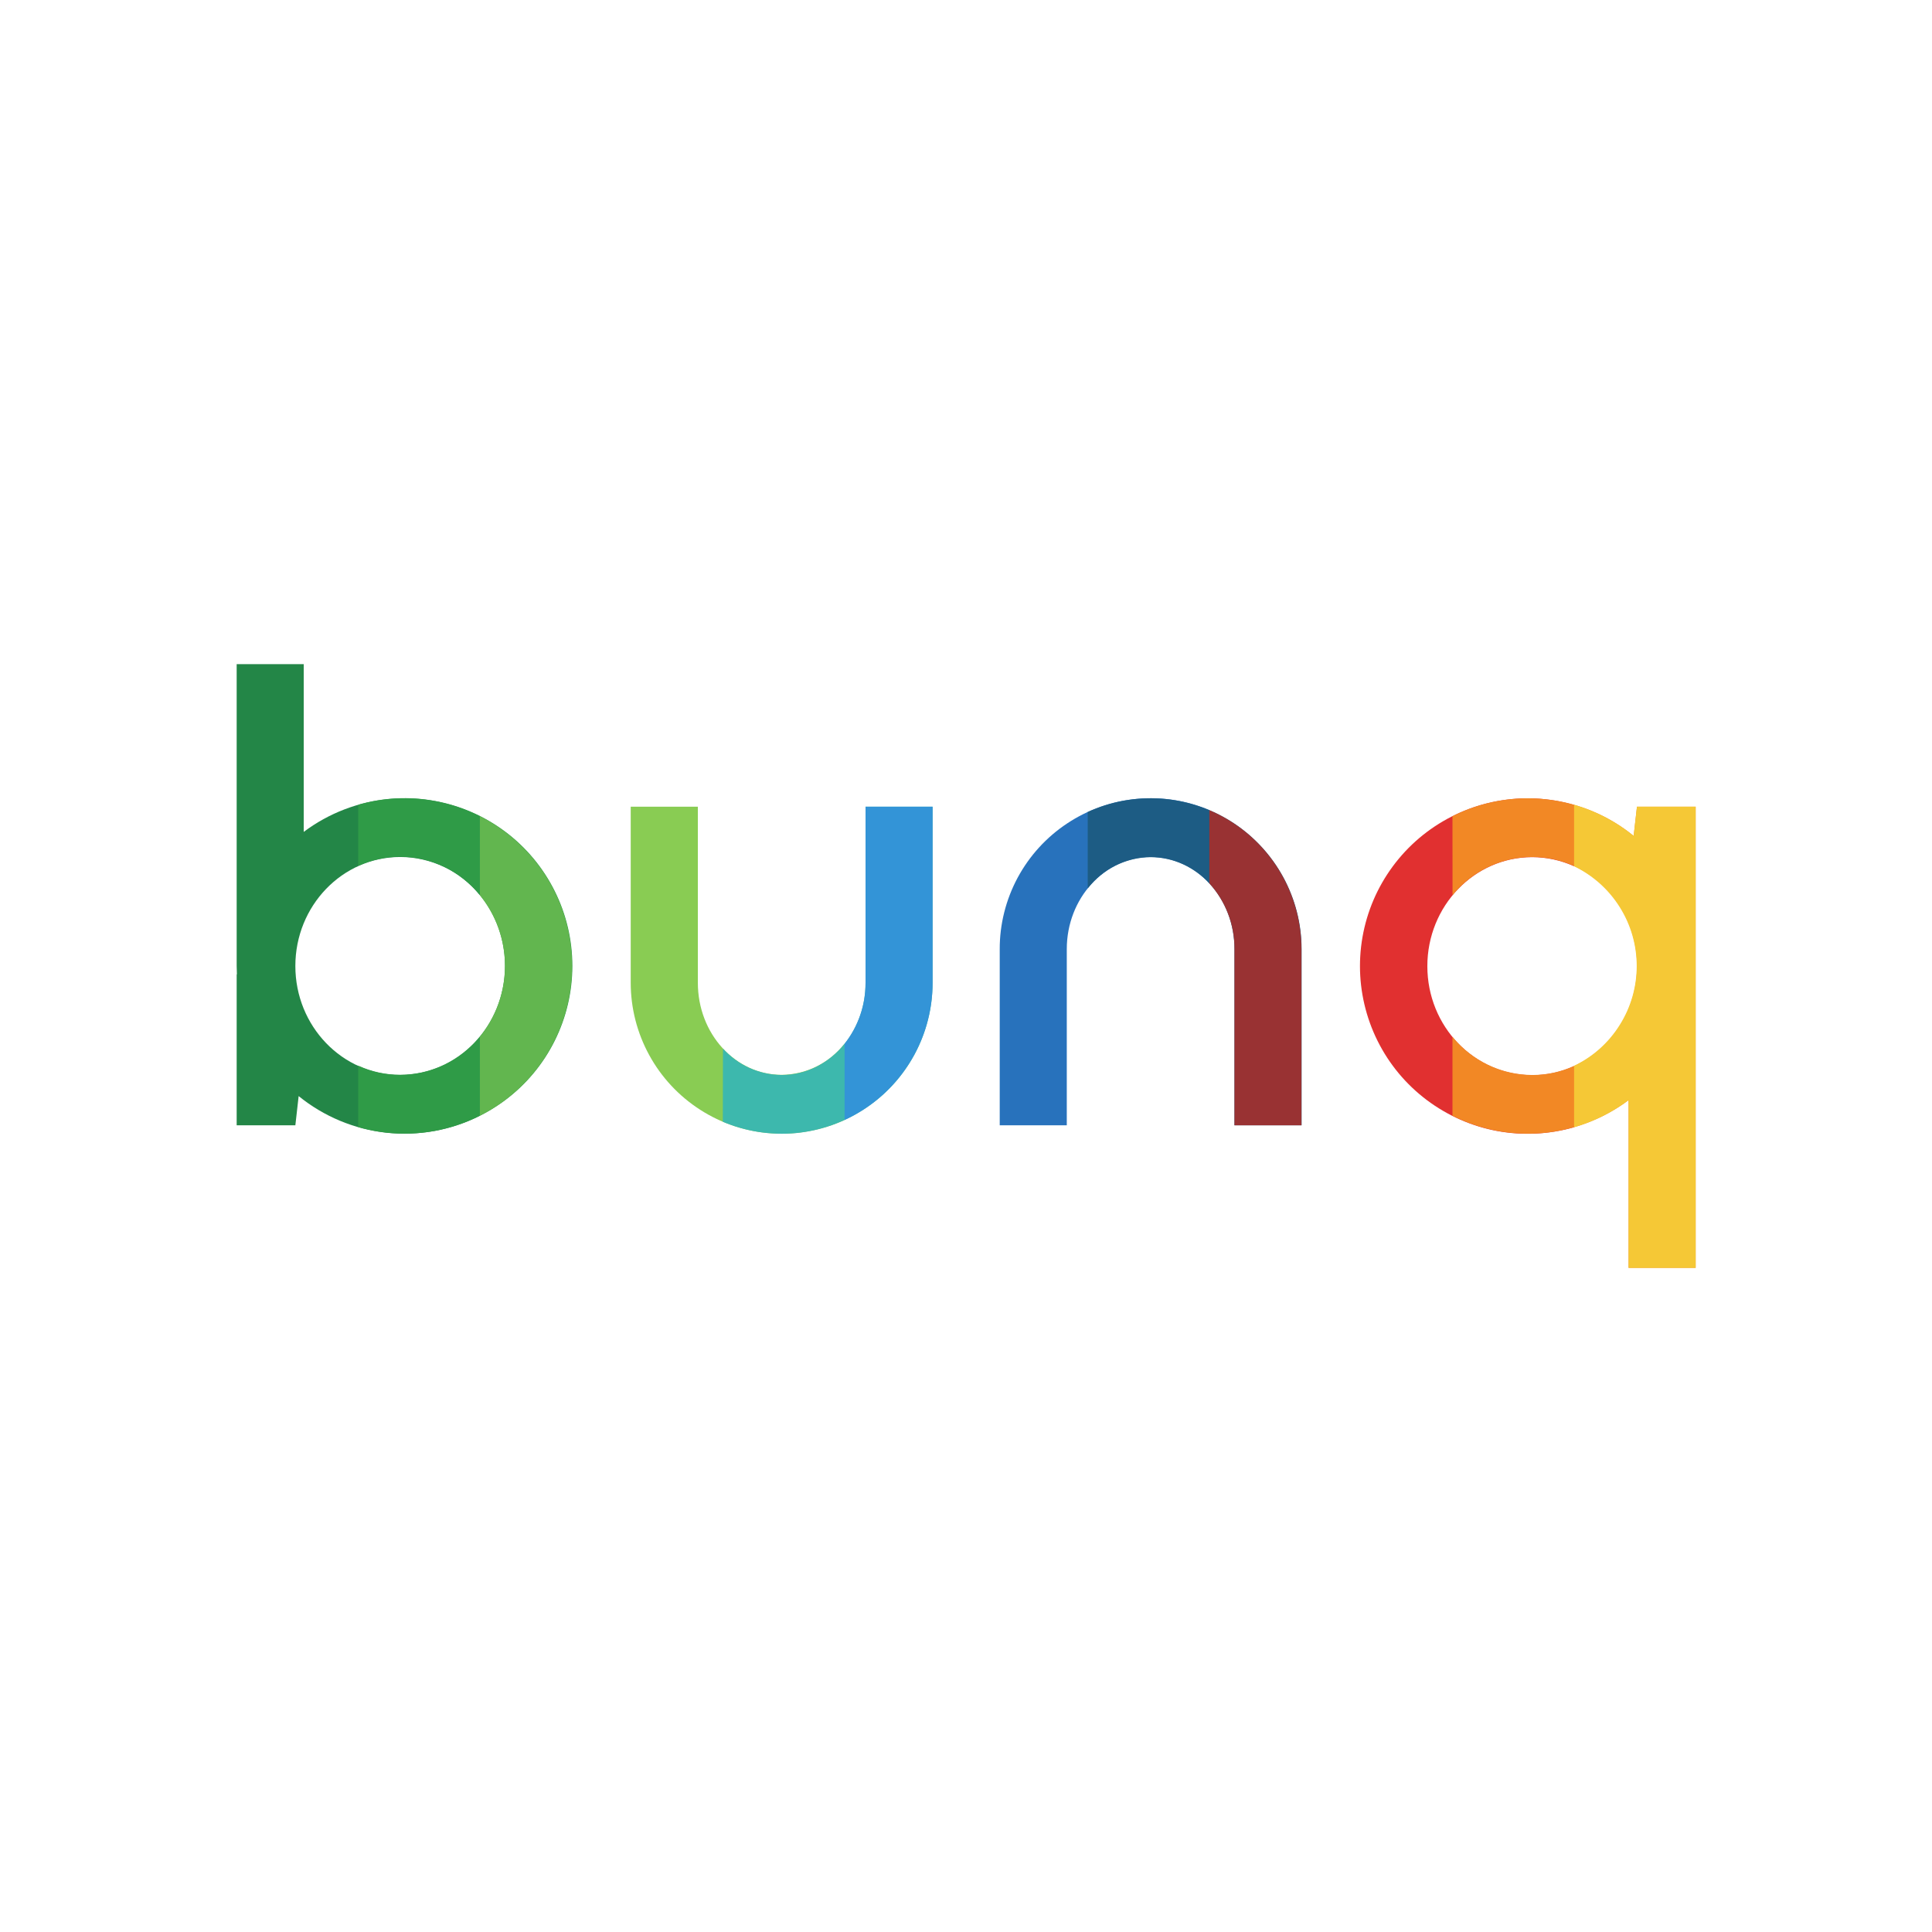 <svg width="24" height="24" viewBox="0 0 24 24" fill="none" xmlns="http://www.w3.org/2000/svg">
<path fill-rule="evenodd" clip-rule="evenodd" d="M10.492 13.912C10.206 14.043 9.892 14.1 9.578 14.078C9.265 14.056 8.962 13.956 8.698 13.786C8.433 13.616 8.216 13.383 8.065 13.107C7.914 12.831 7.835 12.522 7.835 12.208V10.021H8.669V12.208C8.669 12.843 9.136 13.352 9.71 13.352C9.861 13.35 10.01 13.315 10.146 13.247C10.281 13.18 10.399 13.083 10.492 12.964V13.912Z" fill="#89CC53"/>
<path fill-rule="evenodd" clip-rule="evenodd" d="M3.773 8.25V10.334C4.084 10.101 4.453 9.959 4.839 9.925C5.226 9.89 5.614 9.965 5.961 10.139V11.12C5.841 10.972 5.691 10.853 5.52 10.771C5.348 10.689 5.161 10.646 4.971 10.646C4.253 10.646 3.669 11.252 3.669 12C3.669 12.748 4.253 13.354 4.971 13.354C5.161 13.353 5.348 13.31 5.52 13.228C5.691 13.146 5.841 13.027 5.961 12.88V13.86C5.602 14.041 5.199 14.114 4.799 14.071C4.4 14.027 4.021 13.869 3.71 13.616L3.669 13.979H2.94V12.104H2.943C2.943 12.069 2.94 12.034 2.94 12V8.25H3.773Z" fill="#238647"/>
<path fill-rule="evenodd" clip-rule="evenodd" d="M4.45 9.997C4.76 9.907 5.087 9.891 5.405 9.95C5.722 10.008 6.022 10.14 6.28 10.334C6.538 10.528 6.747 10.78 6.891 11.069C7.035 11.357 7.11 11.676 7.11 11.999C7.11 12.322 7.035 12.64 6.891 12.929C6.747 13.218 6.538 13.469 6.28 13.663C6.022 13.857 5.722 13.989 5.405 14.048C5.087 14.106 4.76 14.09 4.45 14.001V13.238C4.614 13.313 4.792 13.352 4.971 13.351C5.69 13.351 6.273 12.744 6.273 11.998C6.273 11.251 5.69 10.643 4.971 10.643C4.792 10.643 4.614 10.682 4.45 10.756V9.997Z" fill="#2F9B47"/>
<path fill-rule="evenodd" clip-rule="evenodd" d="M5.961 10.139C6.305 10.313 6.595 10.579 6.797 10.907C6.999 11.236 7.106 11.614 7.106 12C7.106 12.385 6.999 12.764 6.797 13.092C6.595 13.421 6.305 13.687 5.961 13.86V12.88C6.163 12.631 6.273 12.32 6.273 12C6.273 11.679 6.163 11.369 5.961 11.12V10.139Z" fill="#62B64F"/>
<path fill-rule="evenodd" clip-rule="evenodd" d="M8.981 13.026C9.073 13.128 9.186 13.21 9.311 13.267C9.437 13.323 9.573 13.353 9.71 13.354C10.286 13.354 10.752 12.84 10.752 12.21V10.021H11.585V12.208C11.585 12.518 11.509 12.822 11.363 13.095C11.216 13.368 11.005 13.6 10.746 13.771C10.488 13.943 10.192 14.047 9.884 14.076C9.575 14.104 9.265 14.056 8.979 13.935L8.981 13.026Z" fill="#3DB8AD"/>
<path fill-rule="evenodd" clip-rule="evenodd" d="M10.492 12.966C10.662 12.75 10.754 12.483 10.752 12.208L10.752 10.021H11.585V12.208C11.585 12.567 11.482 12.918 11.288 13.22C11.094 13.523 10.818 13.763 10.492 13.912L10.492 12.966Z" fill="#3394D7"/>
<path fill-rule="evenodd" clip-rule="evenodd" d="M15.023 10.973C14.931 10.871 14.818 10.789 14.693 10.733C14.567 10.676 14.431 10.647 14.294 10.646C13.722 10.646 13.252 11.159 13.252 11.79V13.979H12.419V11.791C12.418 11.482 12.495 11.177 12.641 10.904C12.788 10.631 12.999 10.399 13.258 10.228C13.516 10.057 13.812 9.952 14.12 9.924C14.429 9.895 14.739 9.943 15.024 10.064L15.023 10.973Z" fill="#2872BC"/>
<path fill-rule="evenodd" clip-rule="evenodd" d="M13.512 10.087C13.798 9.956 14.112 9.899 14.426 9.921C14.739 9.943 15.042 10.044 15.306 10.213C15.571 10.383 15.788 10.617 15.939 10.892C16.09 11.168 16.169 11.477 16.169 11.791V13.979H15.335V11.791C15.335 11.156 14.868 10.648 14.294 10.648C14.143 10.649 13.994 10.685 13.858 10.752C13.723 10.819 13.605 10.916 13.512 11.036V10.087Z" fill="#1D5C84"/>
<path fill-rule="evenodd" clip-rule="evenodd" d="M15.023 10.064C15.362 10.208 15.651 10.448 15.855 10.756C16.058 11.063 16.167 11.423 16.167 11.791V13.979L15.335 13.979V11.791C15.338 11.489 15.226 11.197 15.023 10.973L15.023 10.064Z" fill="#993233"/>
<path fill-rule="evenodd" clip-rule="evenodd" d="M19.554 14.003C19.244 14.092 18.917 14.108 18.599 14.05C18.282 13.991 17.982 13.859 17.724 13.665C17.466 13.471 17.257 13.22 17.113 12.931C16.969 12.642 16.894 12.323 16.894 12.001C16.894 11.678 16.969 11.359 17.113 11.07C17.257 10.782 17.466 10.53 17.724 10.336C17.982 10.142 18.282 10.01 18.599 9.952C18.917 9.893 19.244 9.909 19.554 9.999V10.761C19.39 10.687 19.212 10.648 19.033 10.648C18.314 10.648 17.731 11.255 17.731 12.002C17.731 12.75 18.314 13.356 19.033 13.356C19.212 13.357 19.39 13.318 19.554 13.243V14.003Z" fill="#E13030"/>
<path fill-rule="evenodd" clip-rule="evenodd" d="M18.043 10.139C18.402 9.958 18.805 9.885 19.205 9.929C19.604 9.972 19.983 10.13 20.294 10.384L20.335 10.021H21.064V15.75H20.231V13.666C19.92 13.899 19.551 14.04 19.165 14.075C18.778 14.109 18.39 14.035 18.043 13.86V12.88C18.163 13.027 18.314 13.146 18.485 13.228C18.656 13.31 18.844 13.353 19.034 13.354C19.753 13.354 20.336 12.747 20.336 12C20.336 11.253 19.753 10.646 19.034 10.646C18.844 10.646 18.657 10.689 18.486 10.771C18.315 10.853 18.164 10.972 18.044 11.12L18.043 10.139Z" fill="#F28825"/>
<path fill-rule="evenodd" clip-rule="evenodd" d="M19.554 9.997C19.824 10.074 20.076 10.206 20.294 10.384L20.335 10.021H21.064V15.75H20.231V13.666C20.028 13.819 19.798 13.933 19.554 14.003L19.554 13.24C19.787 13.128 19.984 12.952 20.121 12.732C20.259 12.513 20.332 12.259 20.332 12.001C20.332 11.742 20.259 11.488 20.121 11.269C19.984 11.05 19.787 10.874 19.554 10.761L19.554 9.997Z" fill="#F5C836"/>
</svg>
